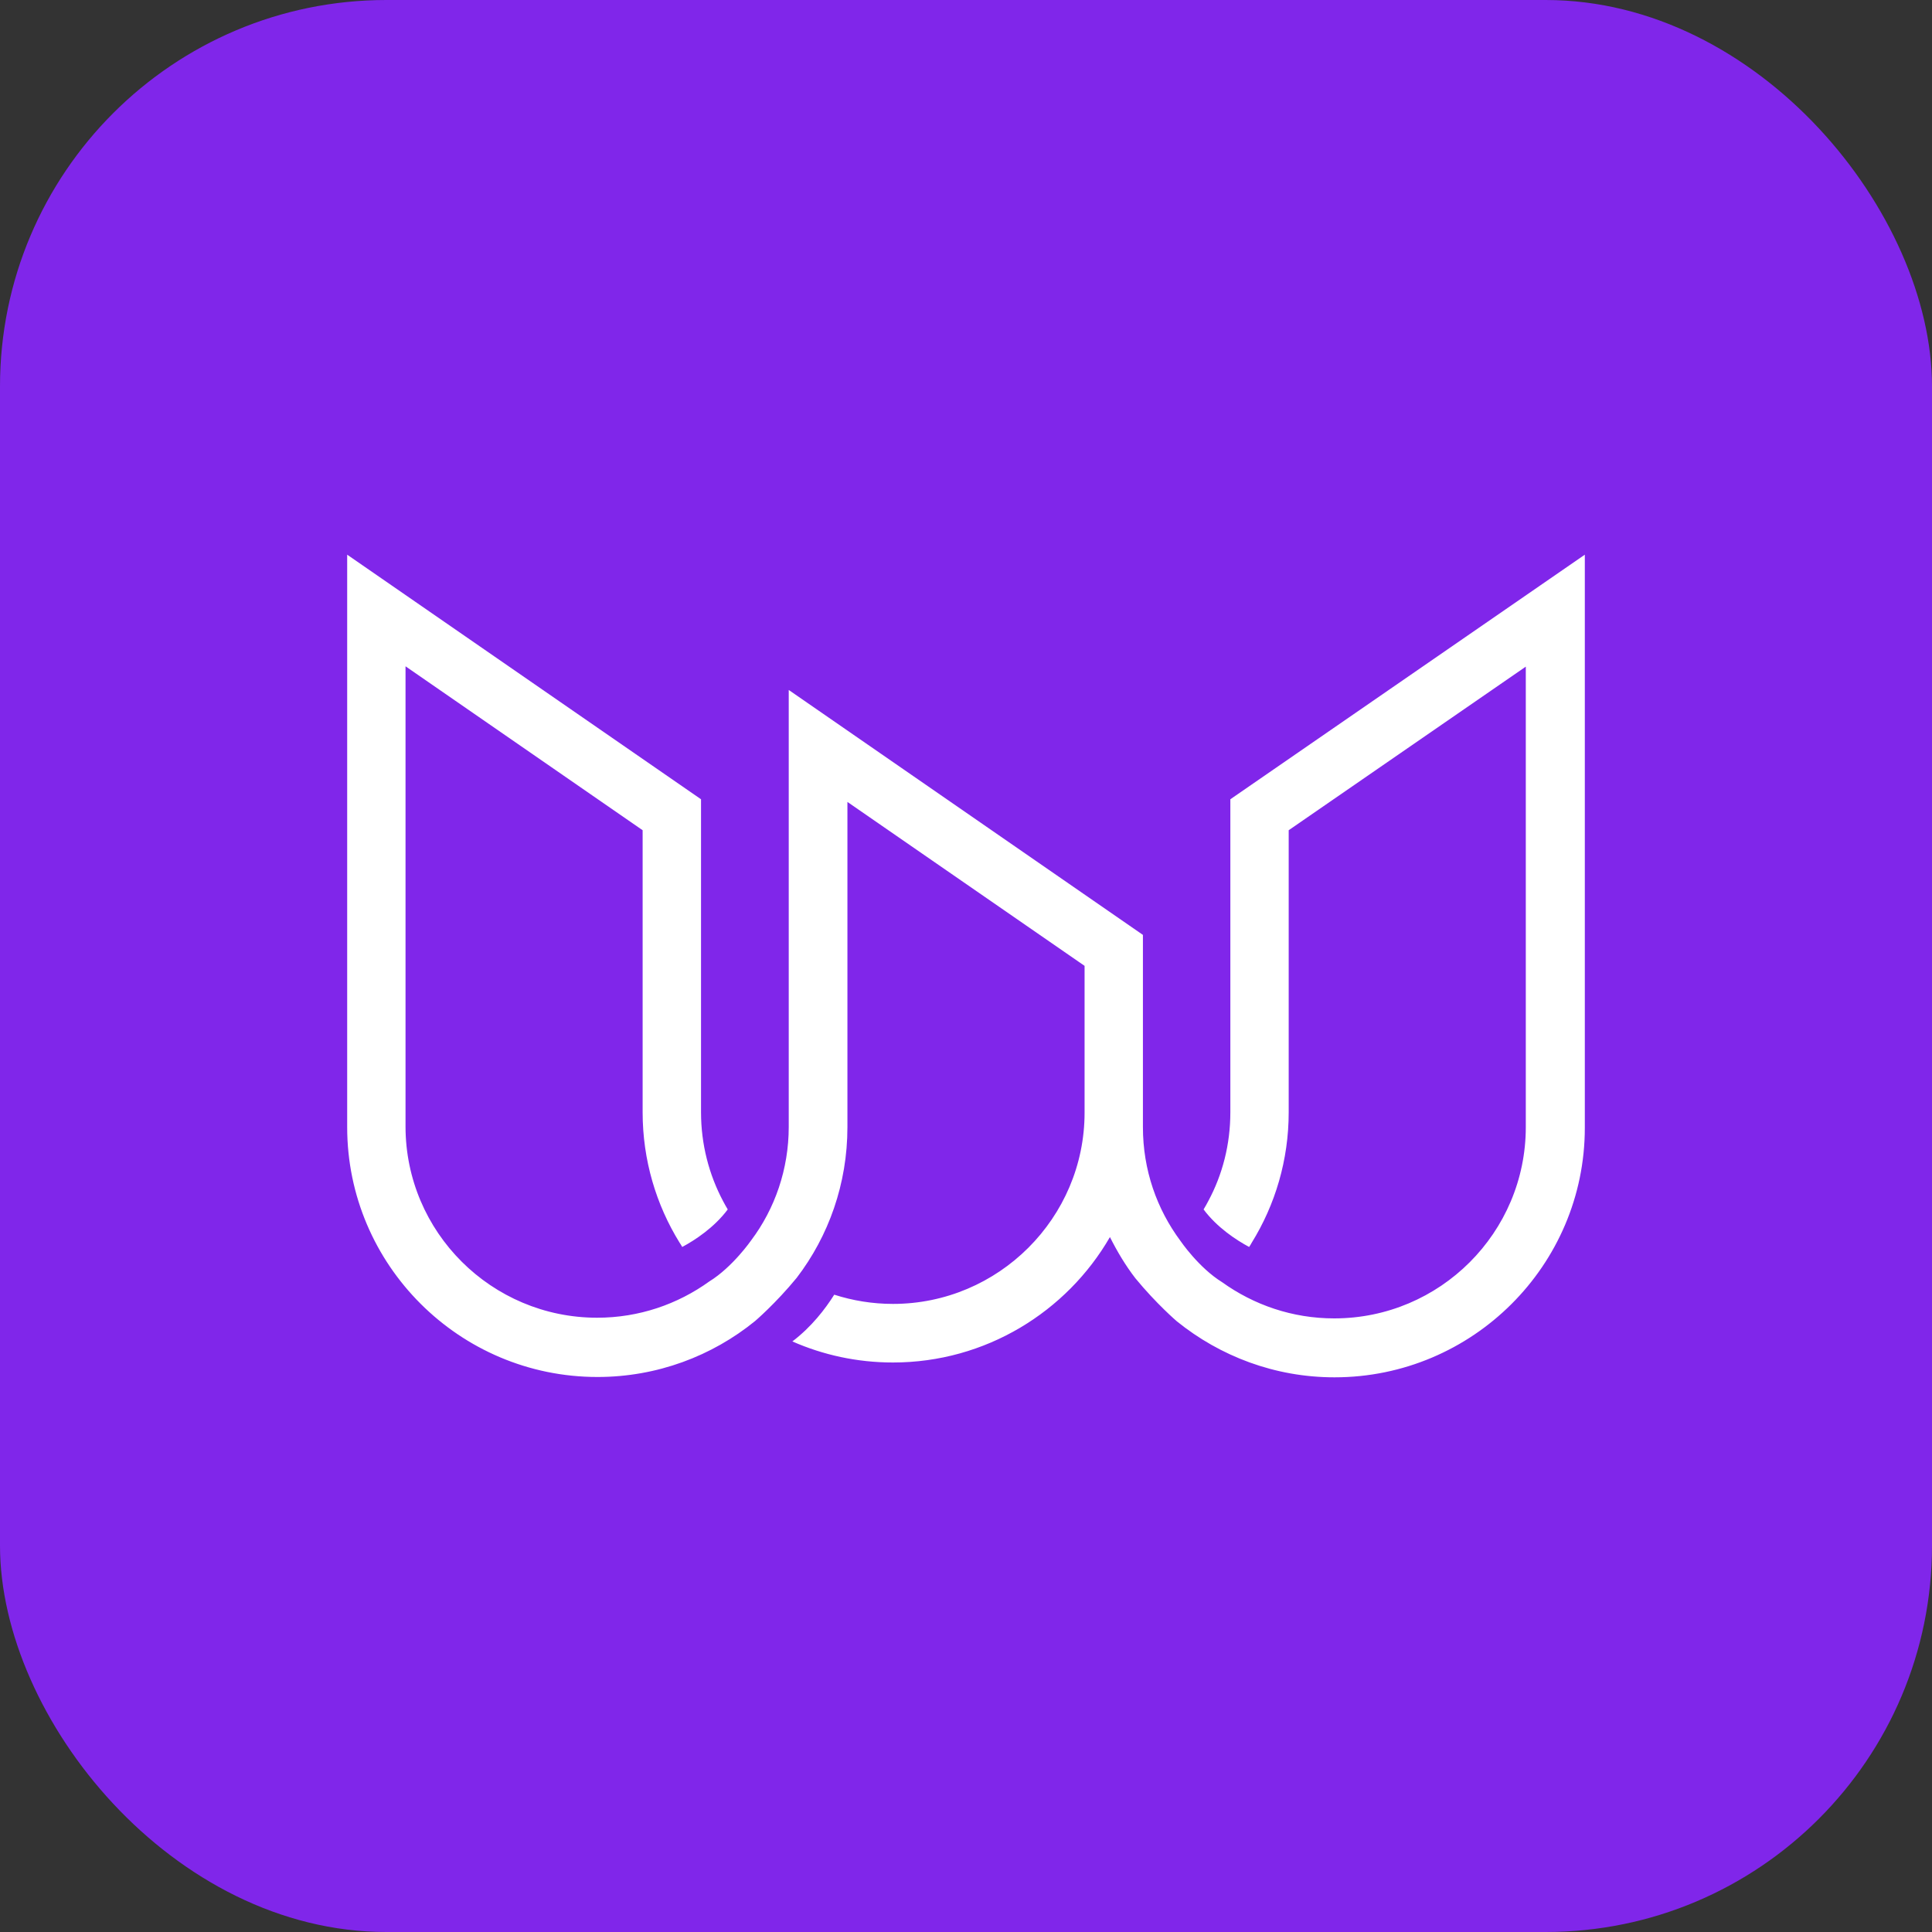 <svg width="40" height="40" viewBox="0 0 40 40" fill="none" xmlns="http://www.w3.org/2000/svg">
<rect x="0" y="0" width="40" height="40" fill="#333333" stroke="none"/>
<rect width="40" height="40" rx="8" fill="#8026EA"/>
<path d="M25.473 16.548V23.029C25.473 23.697 25.309 24.324 25.015 24.869C24.988 24.924 24.954 24.979 24.919 25.04C25.199 25.415 25.595 25.674 25.862 25.817C25.882 25.79 25.896 25.762 25.916 25.728C26.401 24.944 26.681 24.018 26.681 23.029V17.189L31.59 13.802V23.336C31.59 25.517 29.815 27.296 27.623 27.296C26.756 27.296 25.957 27.016 25.302 26.546C24.817 26.246 24.442 25.694 24.442 25.694C23.95 25.033 23.663 24.222 23.663 23.336V22.648V19.356L16.33 14.285V23.329C16.33 24.208 16.043 25.026 15.552 25.68C15.552 25.68 15.169 26.233 14.684 26.532C14.029 27.003 13.23 27.282 12.363 27.282C10.178 27.282 8.396 25.51 8.396 23.322V13.795L13.305 17.189V23.029C13.305 24.018 13.585 24.944 14.07 25.728C14.091 25.756 14.104 25.783 14.125 25.817C14.391 25.674 14.787 25.415 15.067 25.04C15.033 24.985 15.005 24.931 14.971 24.869C14.678 24.317 14.514 23.69 14.514 23.029V16.548L7.188 11.484V23.336C7.188 26.185 9.509 28.509 12.37 28.509C13.606 28.509 14.746 28.073 15.634 27.35C15.634 27.35 16.057 26.989 16.494 26.457C17.156 25.592 17.545 24.508 17.545 23.336V16.603L22.455 19.997V23.036C22.455 25.217 20.672 26.996 18.488 26.996C18.064 26.996 17.655 26.928 17.272 26.805C17.088 27.098 16.801 27.473 16.405 27.773C17.04 28.052 17.743 28.209 18.488 28.209C20.406 28.209 22.086 27.159 22.98 25.612C23.131 25.912 23.301 26.198 23.506 26.464C23.943 26.996 24.366 27.357 24.366 27.357C25.261 28.079 26.394 28.516 27.63 28.516C30.484 28.516 32.812 26.198 32.812 23.35V11.484L25.473 16.548Z" fill="white"/>
</svg>
